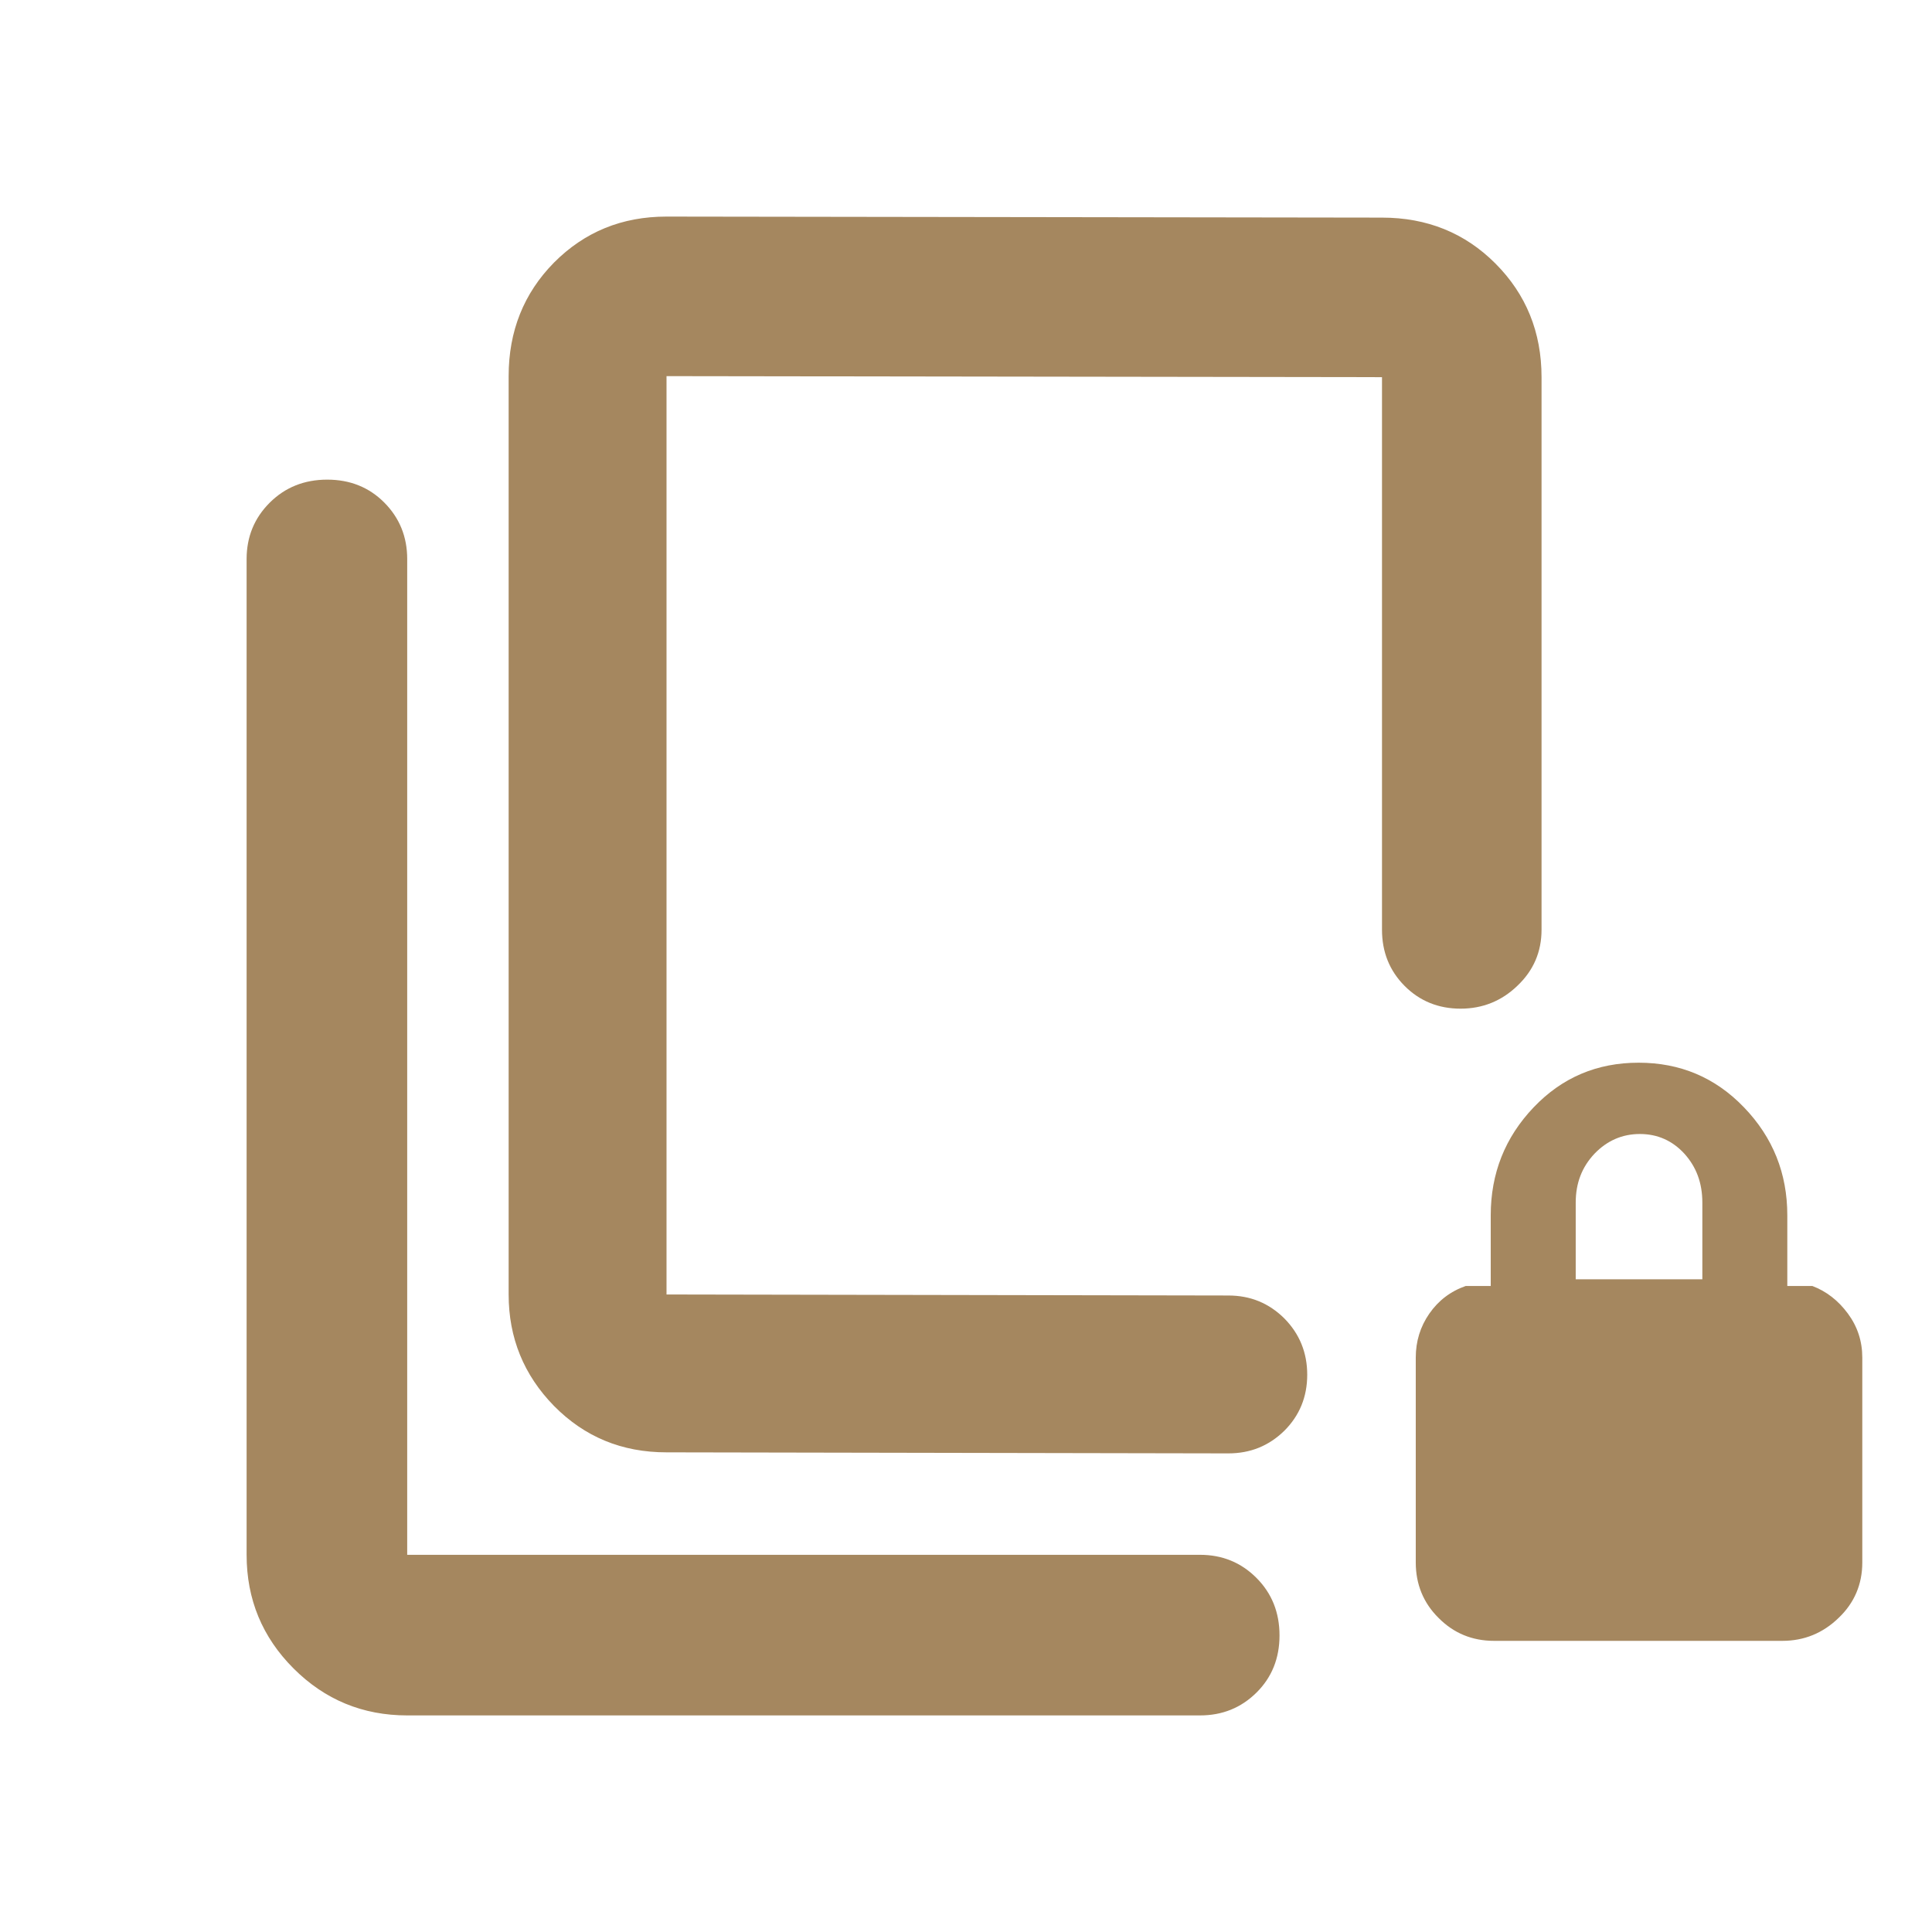 <svg height="48" viewBox="0 -960 960 960" width="48" xmlns="http://www.w3.org/2000/svg"><path fill="rgb(165, 135, 95)" d="m252.741-773.1c0-22.36 7.518-41.18 22.545-56.43 15.179-15.24 33.701-22.85 55.903-22.85l355.515.51c22.369 0 41.227 7.61 56.406 22.85 15.196 15.25 22.873 34.07 22.873 56.43v274.57c0 10.98-3.998 20.28-12.02 27.86-7.837 7.58-17.355 11.36-28.199 11.36-11.021 0-20.362-3.78-27.88-11.36-7.501-7.58-11.18-16.88-11.18-27.86v-274.57l-355.515-.51v456.32l279.133.51c11.021 0 20.202 3.8 27.88 11.41 7.501 7.61 11.348 16.93 11.348 27.96 0 11.04-3.847 20.3-11.348 27.81-7.678 7.51-16.859 11.27-27.88 11.27l-279.133-.52c-22.202 0-40.724-7.67-55.903-23.05-15.027-15.37-22.545-33.83-22.545-55.39zm-50.401 665.48c-22.098 0-40.922-7.78-56.473-23.33s-23.327-34.37-23.327-56.47v-494.77c0-11.06 3.83-20.4 11.491-28.04 7.655-7.62 17.176-11.44 28.56-11.44 11.38 0 20.849 3.82 28.409 11.44 7.56 7.64 11.34 16.98 11.34 28.04v494.77h393.963c11.06 0 20.406 3.83 28.039 11.49 7.627 7.65 11.441 17.17 11.441 28.56 0 11.38-3.814 20.85-11.441 28.41-7.633 7.56-16.979 11.34-28.039 11.34zm540.057-37.05c-10.895 0-20.101-3.82-27.619-11.43-7.517-7.44-11.292-16.73-11.292-27.48v-101.83c0-8.11 2.251-15.4 6.74-21.86 4.487-6.46 10.514-11.09 18.098-13.74h12.417v-35.11c0-20.85 7.103-38.73 21.311-53.64 14.223-14.91 31.609-22.19 52.158-22.19 20.563 0 38.035 7.28 52.374 22.19 14.356 14.91 21.521 32.79 21.521 53.64v35.11h12.422c7.031 2.65 12.944 7.28 17.699 13.74 4.771 6.46 7.14 13.75 7.14 21.86v101.83c0 10.75-3.915 20.04-11.735 27.48-7.837 7.61-17.16 11.43-28.004 11.43zm40.567-179.66h62.922v-38.08c0-9.76-2.965-17.72-8.929-24.33-5.94-6.46-13.309-9.78-22.118-9.78-8.792 0-16.31 3.32-22.536 9.78-6.226 6.61-9.339 14.57-9.339 24.33z"/></svg>